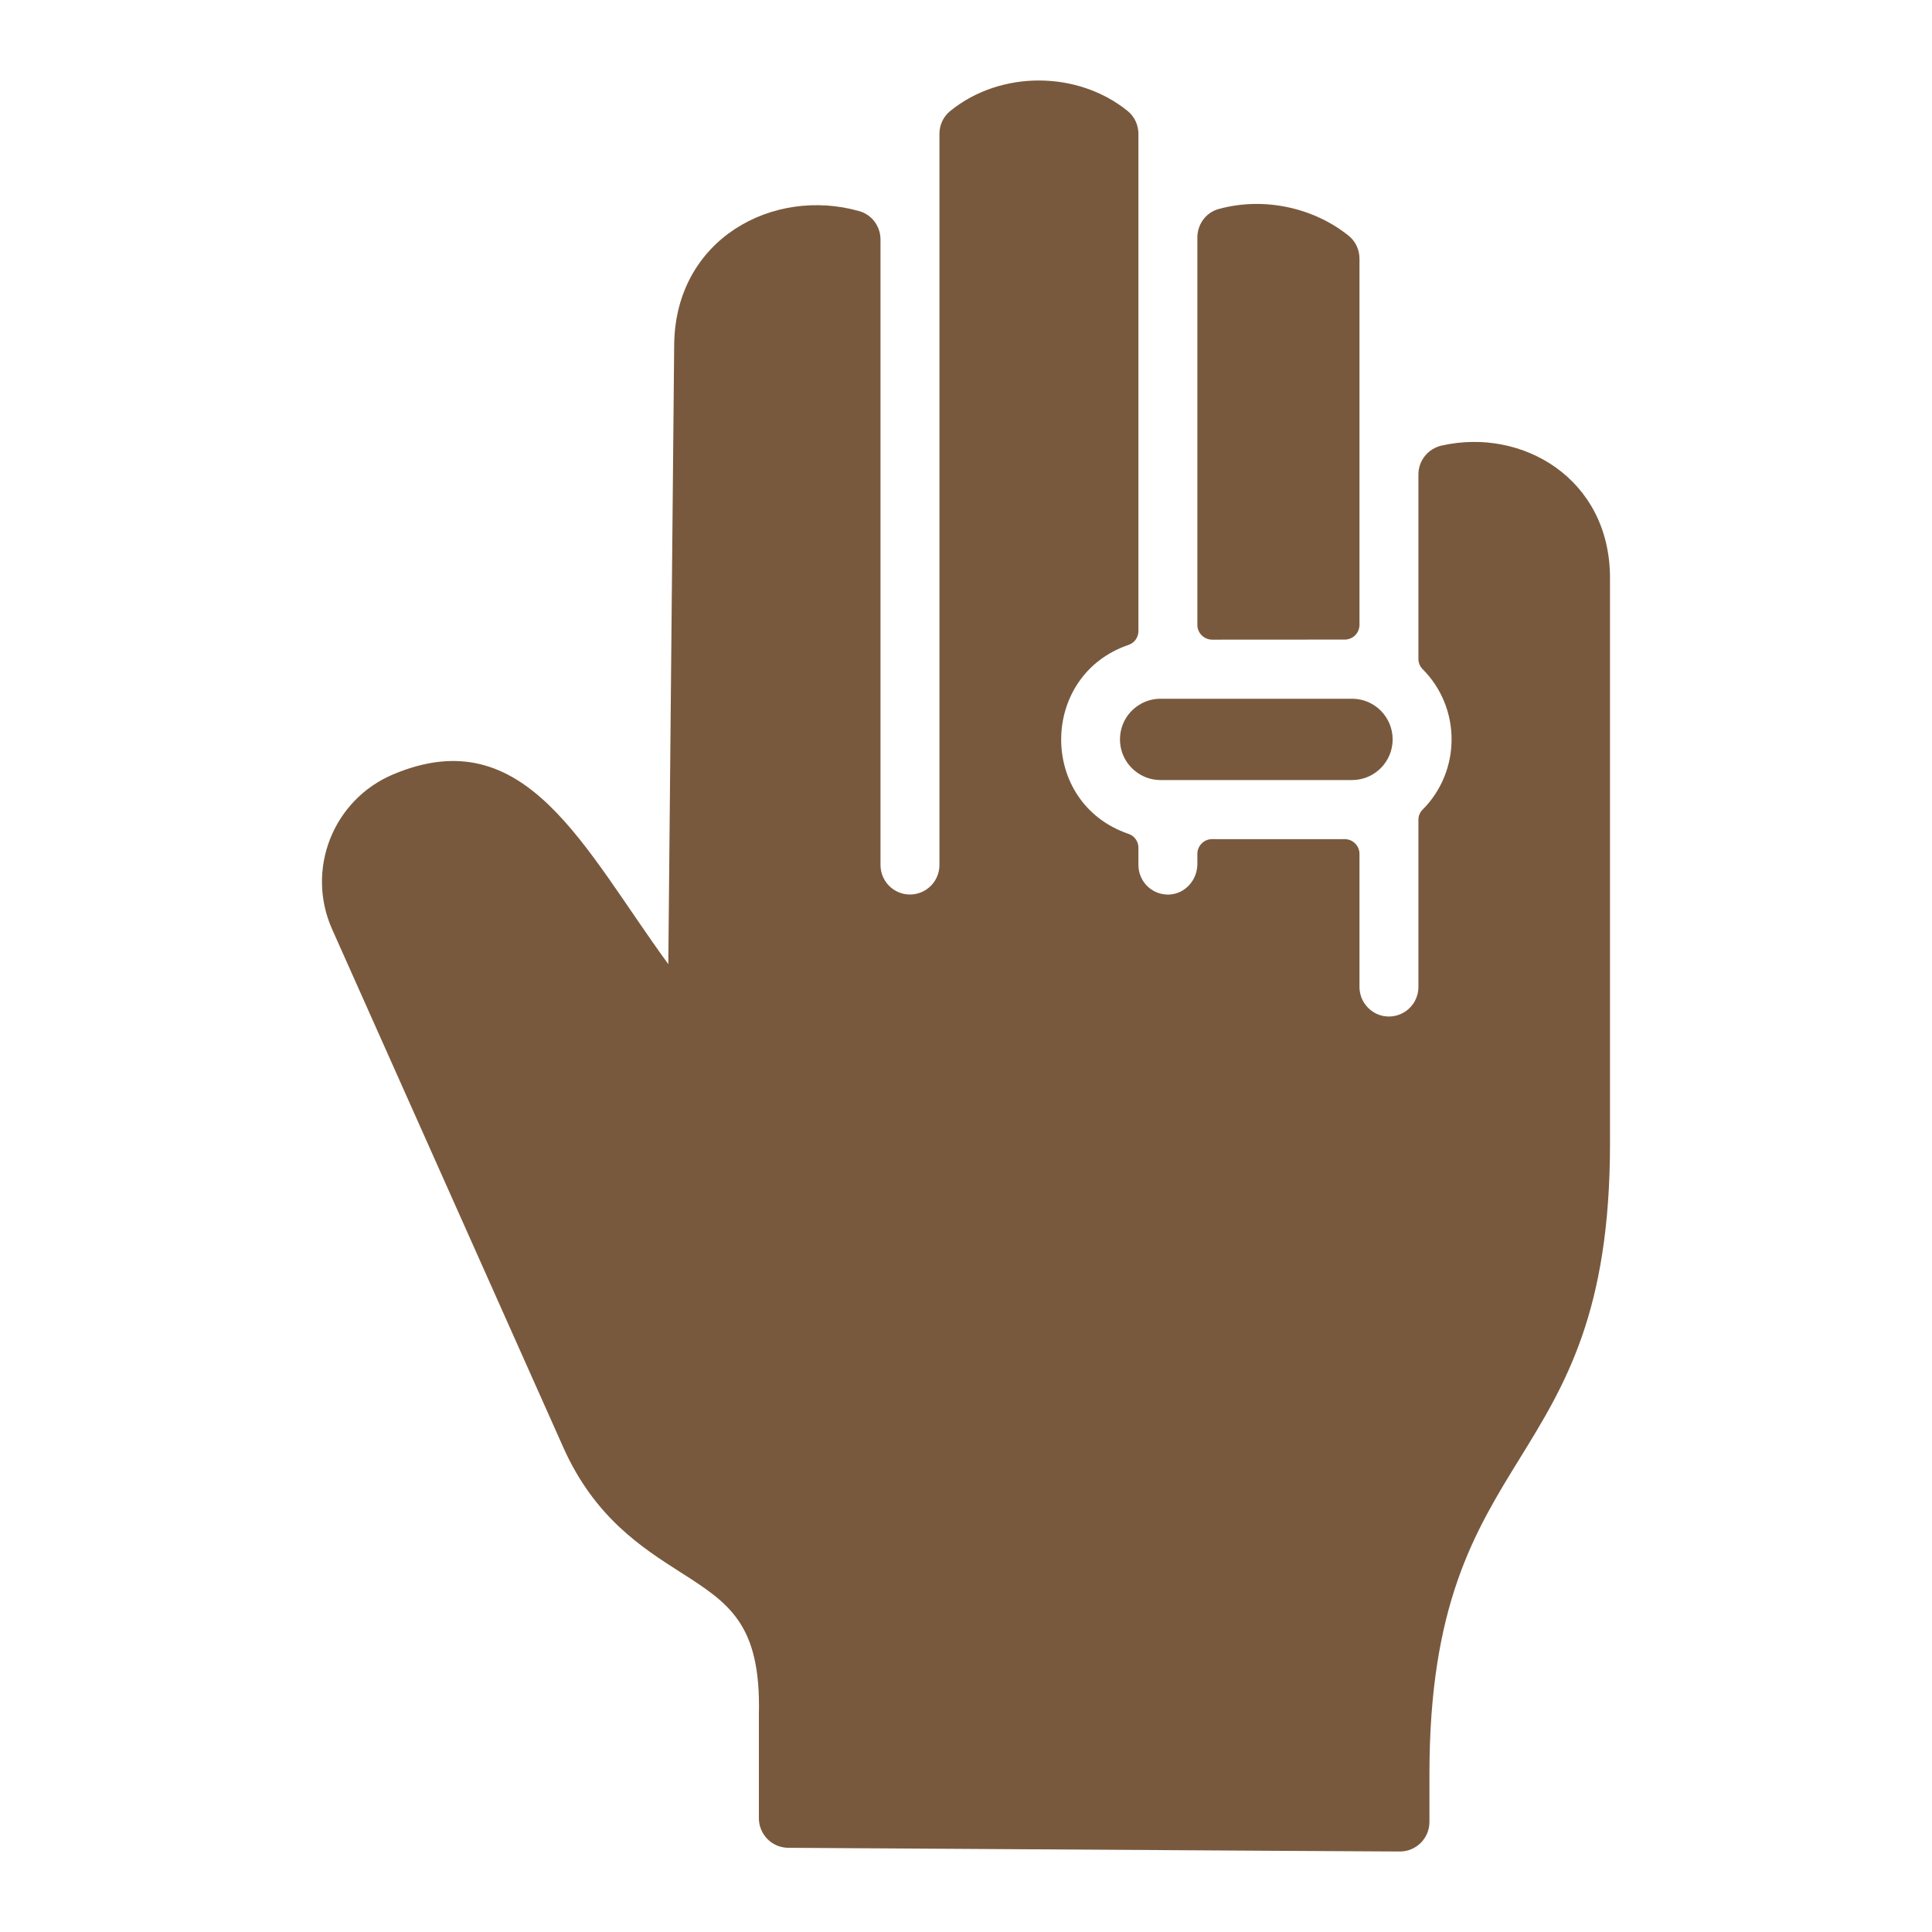 <svg width="24" height="24" viewBox="0 0 24 24" fill="none" xmlns="http://www.w3.org/2000/svg">
<path d="M20 7.18V14.207C20 18.395 17.757 17.839 17.757 22.038V22.633C17.757 22.837 17.591 23 17.391 23C17.386 23 15.873 22.993 9.791 22.954C9.695 22.953 9.602 22.915 9.534 22.846C9.466 22.777 9.427 22.684 9.427 22.587V21.3C9.455 20.171 9.055 19.915 8.45 19.529C7.976 19.226 7.385 18.849 6.997 17.979L4.126 11.544C3.795 10.802 4.137 9.934 4.885 9.619C6.531 8.927 7.25 10.538 8.302 11.977L8.375 4.273C8.394 2.965 9.607 2.319 10.675 2.623C10.831 2.667 10.938 2.812 10.938 2.976V10.745C10.938 10.948 11.102 11.112 11.304 11.112C11.503 11.112 11.67 10.951 11.67 10.745V1.662C11.67 1.552 11.719 1.447 11.805 1.378C12.429 0.872 13.386 0.876 14.007 1.378C14.093 1.447 14.142 1.553 14.142 1.663V7.838C14.142 7.916 14.094 7.986 14.02 8.011C12.908 8.389 12.898 9.977 14.02 10.359C14.094 10.384 14.142 10.454 14.142 10.531V10.745C14.142 10.795 14.152 10.845 14.172 10.891C14.192 10.937 14.221 10.979 14.257 11.013C14.294 11.047 14.337 11.074 14.384 11.091C14.431 11.108 14.481 11.115 14.531 11.112C14.726 11.1 14.874 10.929 14.874 10.733V10.608C14.874 10.506 14.956 10.424 15.057 10.424C16.072 10.424 16.509 10.425 16.704 10.424C16.729 10.424 16.752 10.429 16.775 10.438C16.797 10.447 16.817 10.461 16.834 10.478C16.851 10.495 16.865 10.515 16.874 10.537C16.883 10.56 16.888 10.584 16.888 10.608V12.26C16.888 12.414 16.983 12.546 17.117 12.601C17.36 12.698 17.62 12.519 17.62 12.26V10.185C17.62 10.138 17.638 10.091 17.672 10.058C18.152 9.576 18.152 8.793 17.672 8.312C17.638 8.278 17.62 8.232 17.62 8.184V5.894C17.62 5.721 17.74 5.573 17.909 5.535C18.91 5.308 20 5.946 20 7.18Z" fill="#79593D"/>
<path d="M17.3 9.185C17.3 9.461 17.077 9.69 16.796 9.69H14.416C14.315 9.69 14.221 9.66 14.142 9.608C13.836 9.407 13.837 8.962 14.142 8.762C14.221 8.71 14.315 8.68 14.416 8.68H16.796C17.077 8.68 17.3 8.909 17.3 9.185ZM16.704 7.945C16.509 7.945 16.071 7.945 15.057 7.946C15.009 7.946 14.962 7.926 14.928 7.892C14.893 7.857 14.874 7.811 14.874 7.762V2.95C14.874 2.787 14.98 2.64 15.137 2.597C15.709 2.439 16.328 2.585 16.754 2.929C16.84 2.998 16.888 3.104 16.888 3.214V7.762C16.888 7.786 16.883 7.81 16.874 7.832C16.865 7.854 16.851 7.875 16.834 7.892C16.817 7.909 16.797 7.922 16.775 7.931C16.752 7.941 16.729 7.945 16.704 7.945Z" fill="#79593D"/>
</svg>
